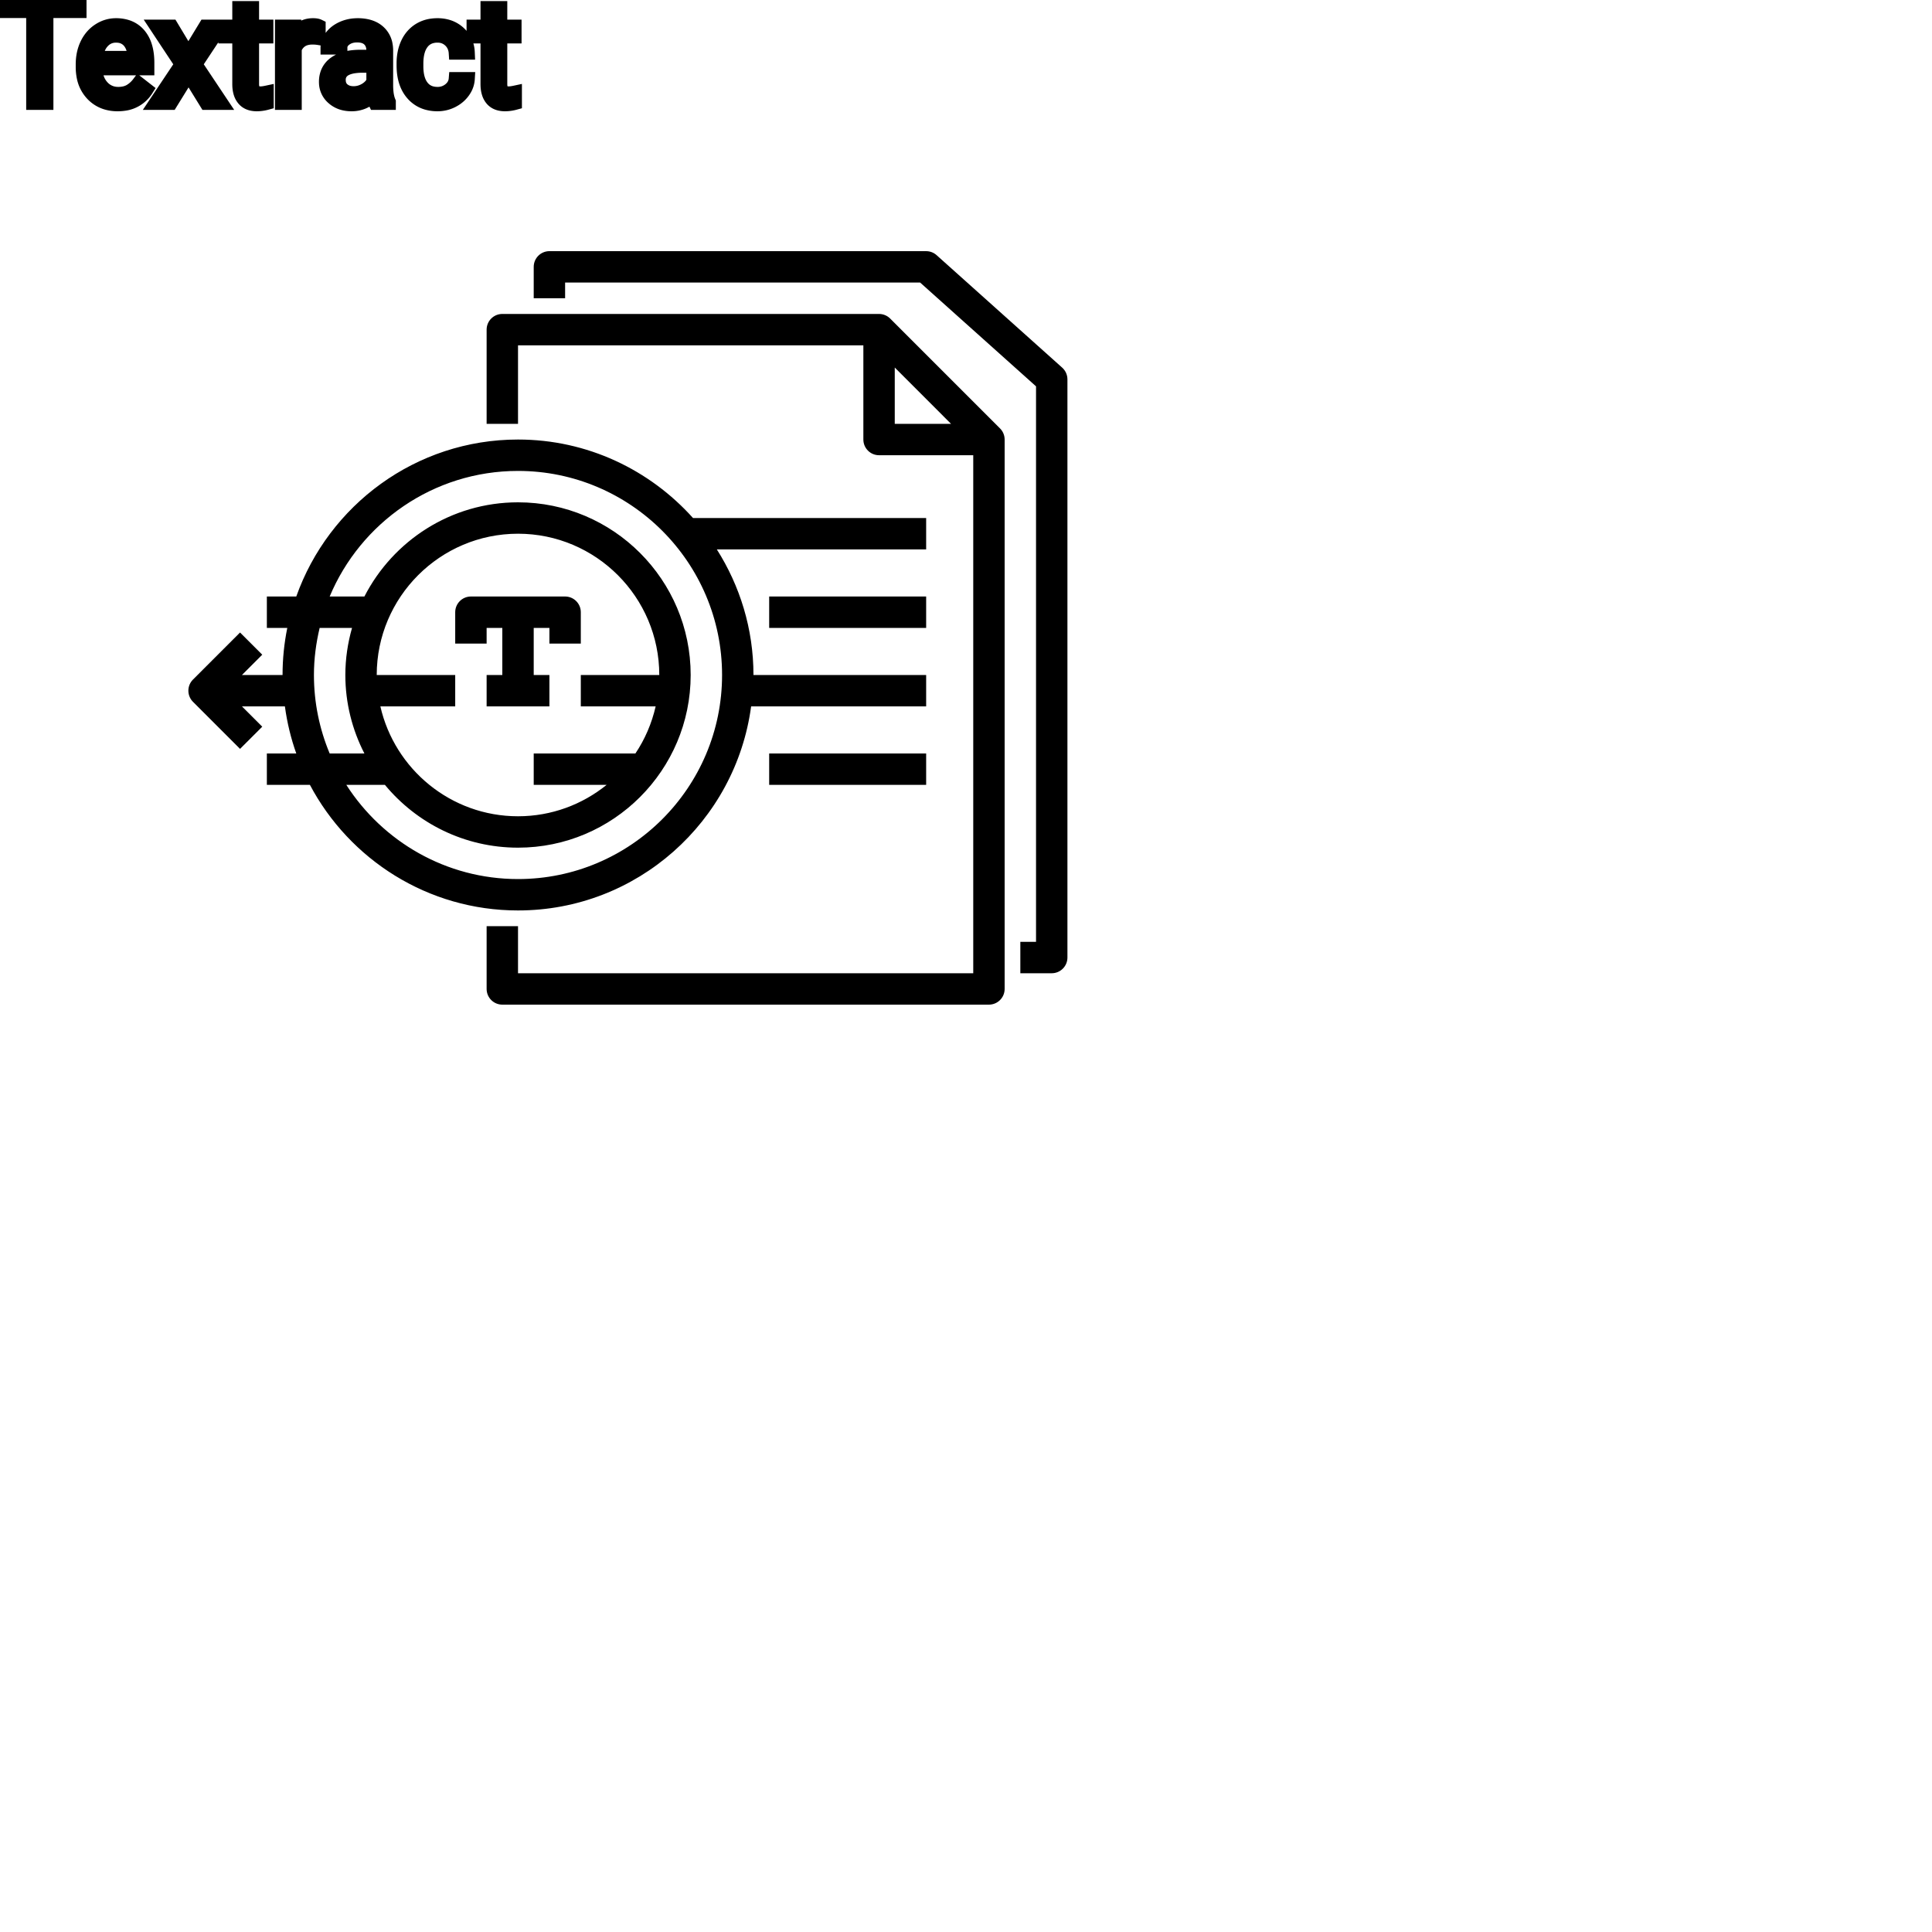 <?xml version="1.0" encoding="UTF-8"?>
<svg width="80px" height="80px" viewBox="0 0 80 80" version="1.1" xmlns="http://www.w3.org/2000/svg" xmlns:xlink="http://www.w3.org/1999/xlink">
    <!-- Generator: Sketch 64 (93537) - https://sketch.com -->
    <title>Icon-Architecture/64/Arch_AWS-Textract_64</title>
    <desc>Created with Sketch.</desc>
    
    <g id="Icon-Architecture/64/Arch_AWS-Textract_64" stroke="none" stroke-width="1" fill="none" fill-rule="evenodd">
        
        <path transform="translate(0vw, 0vh), scale(.65)" d="M22.062,50 C24.376,53.603 28.41,56 33,56 C40.167,56 45.999,50.168 45.999,43 C45.999,35.832 40.167,30 33,30 C27.603,30 22.966,33.307 21.002,38 L23.214,38 C25.039,34.444 28.736,32 33,32 C39.065,32 43.999,36.935 43.999,43 C43.999,49.065 39.065,54 33,54 C29.591,54 26.541,52.441 24.521,50 L22.062,50 Z M37,45 L37,43 L41.999,43 C41.999,38.038 37.962,34 33,34 C28.037,34 23.999,38.038 23.999,43 L28.999,43 L28.999,45 L24.231,45 C25.144,49.002 28.725,52 33,52 C35.136,52 37.099,51.249 38.644,50 L34,50 L34,48 L40.478,48 C41.081,47.102 41.52,46.087 41.768,45 L37,45 Z M21.002,48 L23.214,48 C22.443,46.498 22,44.801 22,43 C22,41.959 22.155,40.955 22.426,40 L20.363,40 C20.134,40.965 19.999,41.966 19.999,43 C19.999,44.771 20.358,46.46 21.002,48 L21.002,48 Z M19.743,50 L17,50 L17,48 L18.874,48 C18.534,47.04 18.289,46.038 18.149,45 L15.414,45 L16.707,46.293 L15.292,47.707 L12.292,44.707 C11.903,44.316 11.903,43.684 12.292,43.293 L15.292,40.293 L16.707,41.707 L15.414,43 L18,43 C18,41.973 18.104,40.97 18.302,40 L17,40 L17,38 L18.874,38 C20.94,32.184 26.483,28 33,28 C37.427,28 41.4,29.939 44.148,33 L59,33 L59,35 L45.666,35 C47.135,37.318 47.999,40.058 47.999,43 L59,43 L59,45 L47.85,45 C46.868,52.327 40.591,58 33,58 C27.256,58 22.262,54.752 19.743,50 L19.743,50 Z M37,39 C37,38.448 36.552,38 36,38 L29.999,38 C29.447,38 28.999,38.448 28.999,39 L28.999,41 L31,41 L31,40 L32,40 L32,43 L31,43 L31,45 L35,45 L35,43 L34,43 L34,40 L35,40 L35,41 L37,41 L37,39 Z M49,40 L59,40 L59,38 L49,38 L49,40 Z M49,50 L59,50 L59,48 L49,48 L49,50 Z M57,27 L60.585,27 L57,23.414 L57,27 Z M63.707,27.293 C63.894,27.48 64,27.735 64,28 L64,63 C64,63.552 63.552,64 63,64 L32,64 C31.447,64 31,63.552 31,63 L31,59 L33,59 L33,62 L62,62 L62,29 L56,29 C55.447,29 55,28.552 55,28 L55,22 L33,22 L33,27 L31,27 L31,21 C31,20.448 31.447,20 32,20 L56,20 C56.265,20 56.519,20.105 56.707,20.293 L63.707,27.293 Z M68,24.166 L68,61 C68,61.552 67.552,62 67,62 L65,62 L65,60 L66,60 L66,24.612 L58.617,18 L36,18 L36,19 L34,19 L34,17 C34,16.448 34.447,16 35,16 L59,16 C59.246,16 59.483,16.091 59.666,16.255 L67.666,23.42 C67.878,23.61 68,23.881 68,24.166 L68,24.166 Z" id="Amazon-Textract_Icon_64_Squid" fill="#000000"></path>
    </g><g transform="translate(29.336vw, 64vh)" id="svgGroup" stroke-linecap="round" fill-rule="evenodd" font-size="9pt" stroke="#000" stroke-width="0.15mm" fill="#000" style="stroke:#000;stroke-width:0.15mm;fill:#000"><path d="M 7.104 1.096 L 7.799 2.253 L 8.502 1.096 L 9.135 1.096 L 8.098 2.663 L 9.167 4.266 L 8.54 4.266 L 7.808 3.079 L 7.075 4.266 L 6.445 4.266 L 7.515 2.663 L 6.478 1.096 L 7.104 1.096 Z M 18.864 3.267 L 19.377 3.267 A 0.955 0.955 0 0 1 19.244 3.7 A 1.181 1.181 0 0 1 19.189 3.785 A 1.219 1.219 0 0 1 18.783 4.148 A 1.446 1.446 0 0 1 18.728 4.178 A 1.331 1.331 0 0 1 18.117 4.324 A 1.564 1.564 0 0 1 17.652 4.258 A 1.226 1.226 0 0 1 17.087 3.892 Q 16.736 3.495 16.708 2.831 A 2.794 2.794 0 0 1 16.705 2.71 L 16.705 2.619 A 2.16 2.16 0 0 1 16.748 2.182 A 1.713 1.713 0 0 1 16.875 1.796 A 1.339 1.339 0 0 1 17.168 1.386 A 1.261 1.261 0 0 1 17.363 1.236 A 1.295 1.295 0 0 1 17.867 1.055 A 1.686 1.686 0 0 1 18.114 1.037 A 1.464 1.464 0 0 1 18.546 1.098 A 1.191 1.191 0 0 1 19 1.356 A 1.129 1.129 0 0 1 19.373 2.123 A 1.493 1.493 0 0 1 19.377 2.186 L 18.864 2.186 A 0.813 0.813 0 0 0 18.796 1.909 A 0.725 0.725 0 0 0 18.631 1.68 A 0.718 0.718 0 0 0 18.145 1.483 A 0.934 0.934 0 0 0 18.114 1.482 A 0.916 0.916 0 0 0 17.833 1.523 A 0.72 0.72 0 0 0 17.474 1.78 A 0.979 0.979 0 0 0 17.323 2.078 Q 17.247 2.314 17.247 2.64 L 17.247 2.742 Q 17.247 3.29 17.473 3.586 Q 17.698 3.882 18.117 3.882 A 0.781 0.781 0 0 0 18.624 3.706 A 0.672 0.672 0 0 0 18.787 3.519 A 0.609 0.609 0 0 0 18.864 3.267 Z M 3.299 0 L 3.299 0.463 L 1.928 0.463 L 1.928 4.266 L 1.368 4.266 L 1.368 0.463 L 0 0.463 L 0 0 L 3.299 0 Z M 16.107 4.266 L 15.539 4.266 A 0.421 0.421 0 0 1 15.515 4.205 Q 15.484 4.108 15.463 3.932 A 1.289 1.289 0 0 1 15.048 4.226 A 1.209 1.209 0 0 1 14.561 4.324 A 1.356 1.356 0 0 1 14.208 4.281 A 1.019 1.019 0 0 1 13.792 4.059 A 0.852 0.852 0 0 1 13.492 3.439 A 1.069 1.069 0 0 1 13.491 3.387 A 1.038 1.038 0 0 1 13.548 3.037 A 0.873 0.873 0 0 1 13.868 2.618 A 1.282 1.282 0 0 1 14.252 2.432 Q 14.423 2.379 14.629 2.358 A 2.912 2.912 0 0 1 14.927 2.344 L 15.454 2.344 L 15.454 2.095 A 0.768 0.768 0 0 0 15.43 1.898 A 0.552 0.552 0 0 0 15.284 1.642 Q 15.14 1.499 14.88 1.477 A 1.166 1.166 0 0 0 14.783 1.474 A 0.95 0.95 0 0 0 14.555 1.5 A 0.712 0.712 0 0 0 14.297 1.62 A 0.57 0.57 0 0 0 14.187 1.725 A 0.395 0.395 0 0 0 14.101 1.975 L 13.556 1.975 Q 13.556 1.737 13.724 1.516 A 1.087 1.087 0 0 1 14.028 1.246 A 1.368 1.368 0 0 1 14.181 1.166 A 1.499 1.499 0 0 1 14.698 1.041 A 1.78 1.78 0 0 1 14.815 1.037 A 1.766 1.766 0 0 1 15.16 1.069 Q 15.469 1.13 15.674 1.311 A 0.931 0.931 0 0 1 15.976 1.862 A 1.332 1.332 0 0 1 15.996 2.065 L 15.996 3.524 A 2.785 2.785 0 0 0 16.008 3.792 Q 16.02 3.919 16.045 4.025 A 1.138 1.138 0 0 0 16.107 4.219 L 16.107 4.266 Z M 3.419 2.769 L 3.419 2.669 Q 3.419 2.197 3.599 1.827 A 1.461 1.461 0 0 1 3.897 1.41 A 1.356 1.356 0 0 1 4.103 1.247 Q 4.427 1.037 4.805 1.037 A 1.503 1.503 0 0 1 5.213 1.09 A 1.093 1.093 0 0 1 5.766 1.444 A 1.33 1.33 0 0 1 6.012 1.903 Q 6.074 2.098 6.096 2.333 A 2.942 2.942 0 0 1 6.108 2.61 L 6.108 2.836 L 3.961 2.836 A 1.408 1.408 0 0 0 4.008 3.175 A 1.011 1.011 0 0 0 4.235 3.593 A 0.855 0.855 0 0 0 4.858 3.881 A 1.102 1.102 0 0 0 4.901 3.882 A 1.176 1.176 0 0 0 5.12 3.862 Q 5.259 3.836 5.372 3.774 A 0.737 0.737 0 0 0 5.388 3.765 A 1.218 1.218 0 0 0 5.727 3.466 A 1.384 1.384 0 0 0 5.736 3.454 L 6.067 3.712 A 1.284 1.284 0 0 1 5.134 4.306 A 1.833 1.833 0 0 1 4.872 4.324 A 1.596 1.596 0 0 1 4.371 4.249 A 1.316 1.316 0 0 1 3.823 3.901 A 1.424 1.424 0 0 1 3.46 3.193 A 2.069 2.069 0 0 1 3.419 2.769 Z M 9.902 0.328 L 10.444 0.328 L 10.444 1.096 L 11.036 1.096 L 11.036 1.515 L 10.444 1.515 L 10.444 3.48 A 0.732 0.732 0 0 0 10.451 3.585 Q 10.459 3.639 10.475 3.682 A 0.294 0.294 0 0 0 10.523 3.766 A 0.234 0.234 0 0 0 10.62 3.834 Q 10.66 3.849 10.709 3.856 A 0.618 0.618 0 0 0 10.793 3.861 Q 10.887 3.861 11.051 3.826 L 11.051 4.266 A 1.642 1.642 0 0 1 10.762 4.318 A 1.438 1.438 0 0 1 10.635 4.324 A 0.954 0.954 0 0 1 10.418 4.301 Q 10.266 4.266 10.159 4.176 A 0.571 0.571 0 0 1 10.087 4.104 A 0.723 0.723 0 0 1 9.952 3.851 Q 9.902 3.691 9.902 3.48 L 9.902 1.515 L 9.325 1.515 L 9.325 1.096 L 9.902 1.096 L 9.902 0.328 Z M 20.18 0.328 L 20.722 0.328 L 20.722 1.096 L 21.313 1.096 L 21.313 1.515 L 20.722 1.515 L 20.722 3.48 A 0.732 0.732 0 0 0 20.729 3.585 Q 20.736 3.639 20.753 3.682 A 0.294 0.294 0 0 0 20.801 3.766 A 0.234 0.234 0 0 0 20.897 3.834 Q 20.937 3.849 20.987 3.856 A 0.618 0.618 0 0 0 21.07 3.861 Q 21.164 3.861 21.328 3.826 L 21.328 4.266 A 1.642 1.642 0 0 1 21.04 4.318 A 1.438 1.438 0 0 1 20.912 4.324 A 0.954 0.954 0 0 1 20.695 4.301 Q 20.544 4.266 20.436 4.176 A 0.571 0.571 0 0 1 20.364 4.104 A 0.723 0.723 0 0 1 20.23 3.851 Q 20.18 3.691 20.18 3.48 L 20.18 1.515 L 19.603 1.515 L 19.603 1.096 L 20.18 1.096 L 20.18 0.328 Z M 13.201 1.078 L 13.201 1.582 A 1.501 1.501 0 0 0 13.039 1.564 A 1.855 1.855 0 0 0 12.935 1.562 A 0.958 0.958 0 0 0 12.648 1.601 Q 12.357 1.693 12.222 1.991 A 0.963 0.963 0 0 0 12.211 2.016 L 12.211 4.266 L 11.669 4.266 L 11.669 1.096 L 12.196 1.096 L 12.205 1.462 A 0.961 0.961 0 0 1 12.436 1.203 Q 12.655 1.037 12.961 1.037 A 0.99 0.99 0 0 1 13.044 1.04 Q 13.142 1.049 13.201 1.078 Z M 15.454 3.378 L 15.454 2.728 L 15.029 2.728 A 2.544 2.544 0 0 0 14.691 2.748 Q 14.32 2.798 14.159 2.97 A 0.477 0.477 0 0 0 14.033 3.311 A 0.613 0.613 0 0 0 14.056 3.483 A 0.458 0.458 0 0 0 14.203 3.709 A 0.596 0.596 0 0 0 14.479 3.838 A 0.839 0.839 0 0 0 14.64 3.853 Q 14.895 3.853 15.123 3.721 A 0.89 0.89 0 0 0 15.32 3.569 A 0.738 0.738 0 0 0 15.454 3.378 Z M 3.979 2.391 L 5.566 2.391 L 5.566 2.35 A 1.489 1.489 0 0 0 5.531 2.093 Q 5.497 1.951 5.435 1.84 A 0.753 0.753 0 0 0 5.344 1.709 A 0.655 0.655 0 0 0 4.907 1.488 A 0.926 0.926 0 0 0 4.805 1.482 Q 4.477 1.482 4.254 1.721 Q 4.058 1.931 3.994 2.289 A 1.827 1.827 0 0 0 3.979 2.391 Z" vector-effect="non-scaling-stroke"/></g>
</svg>
